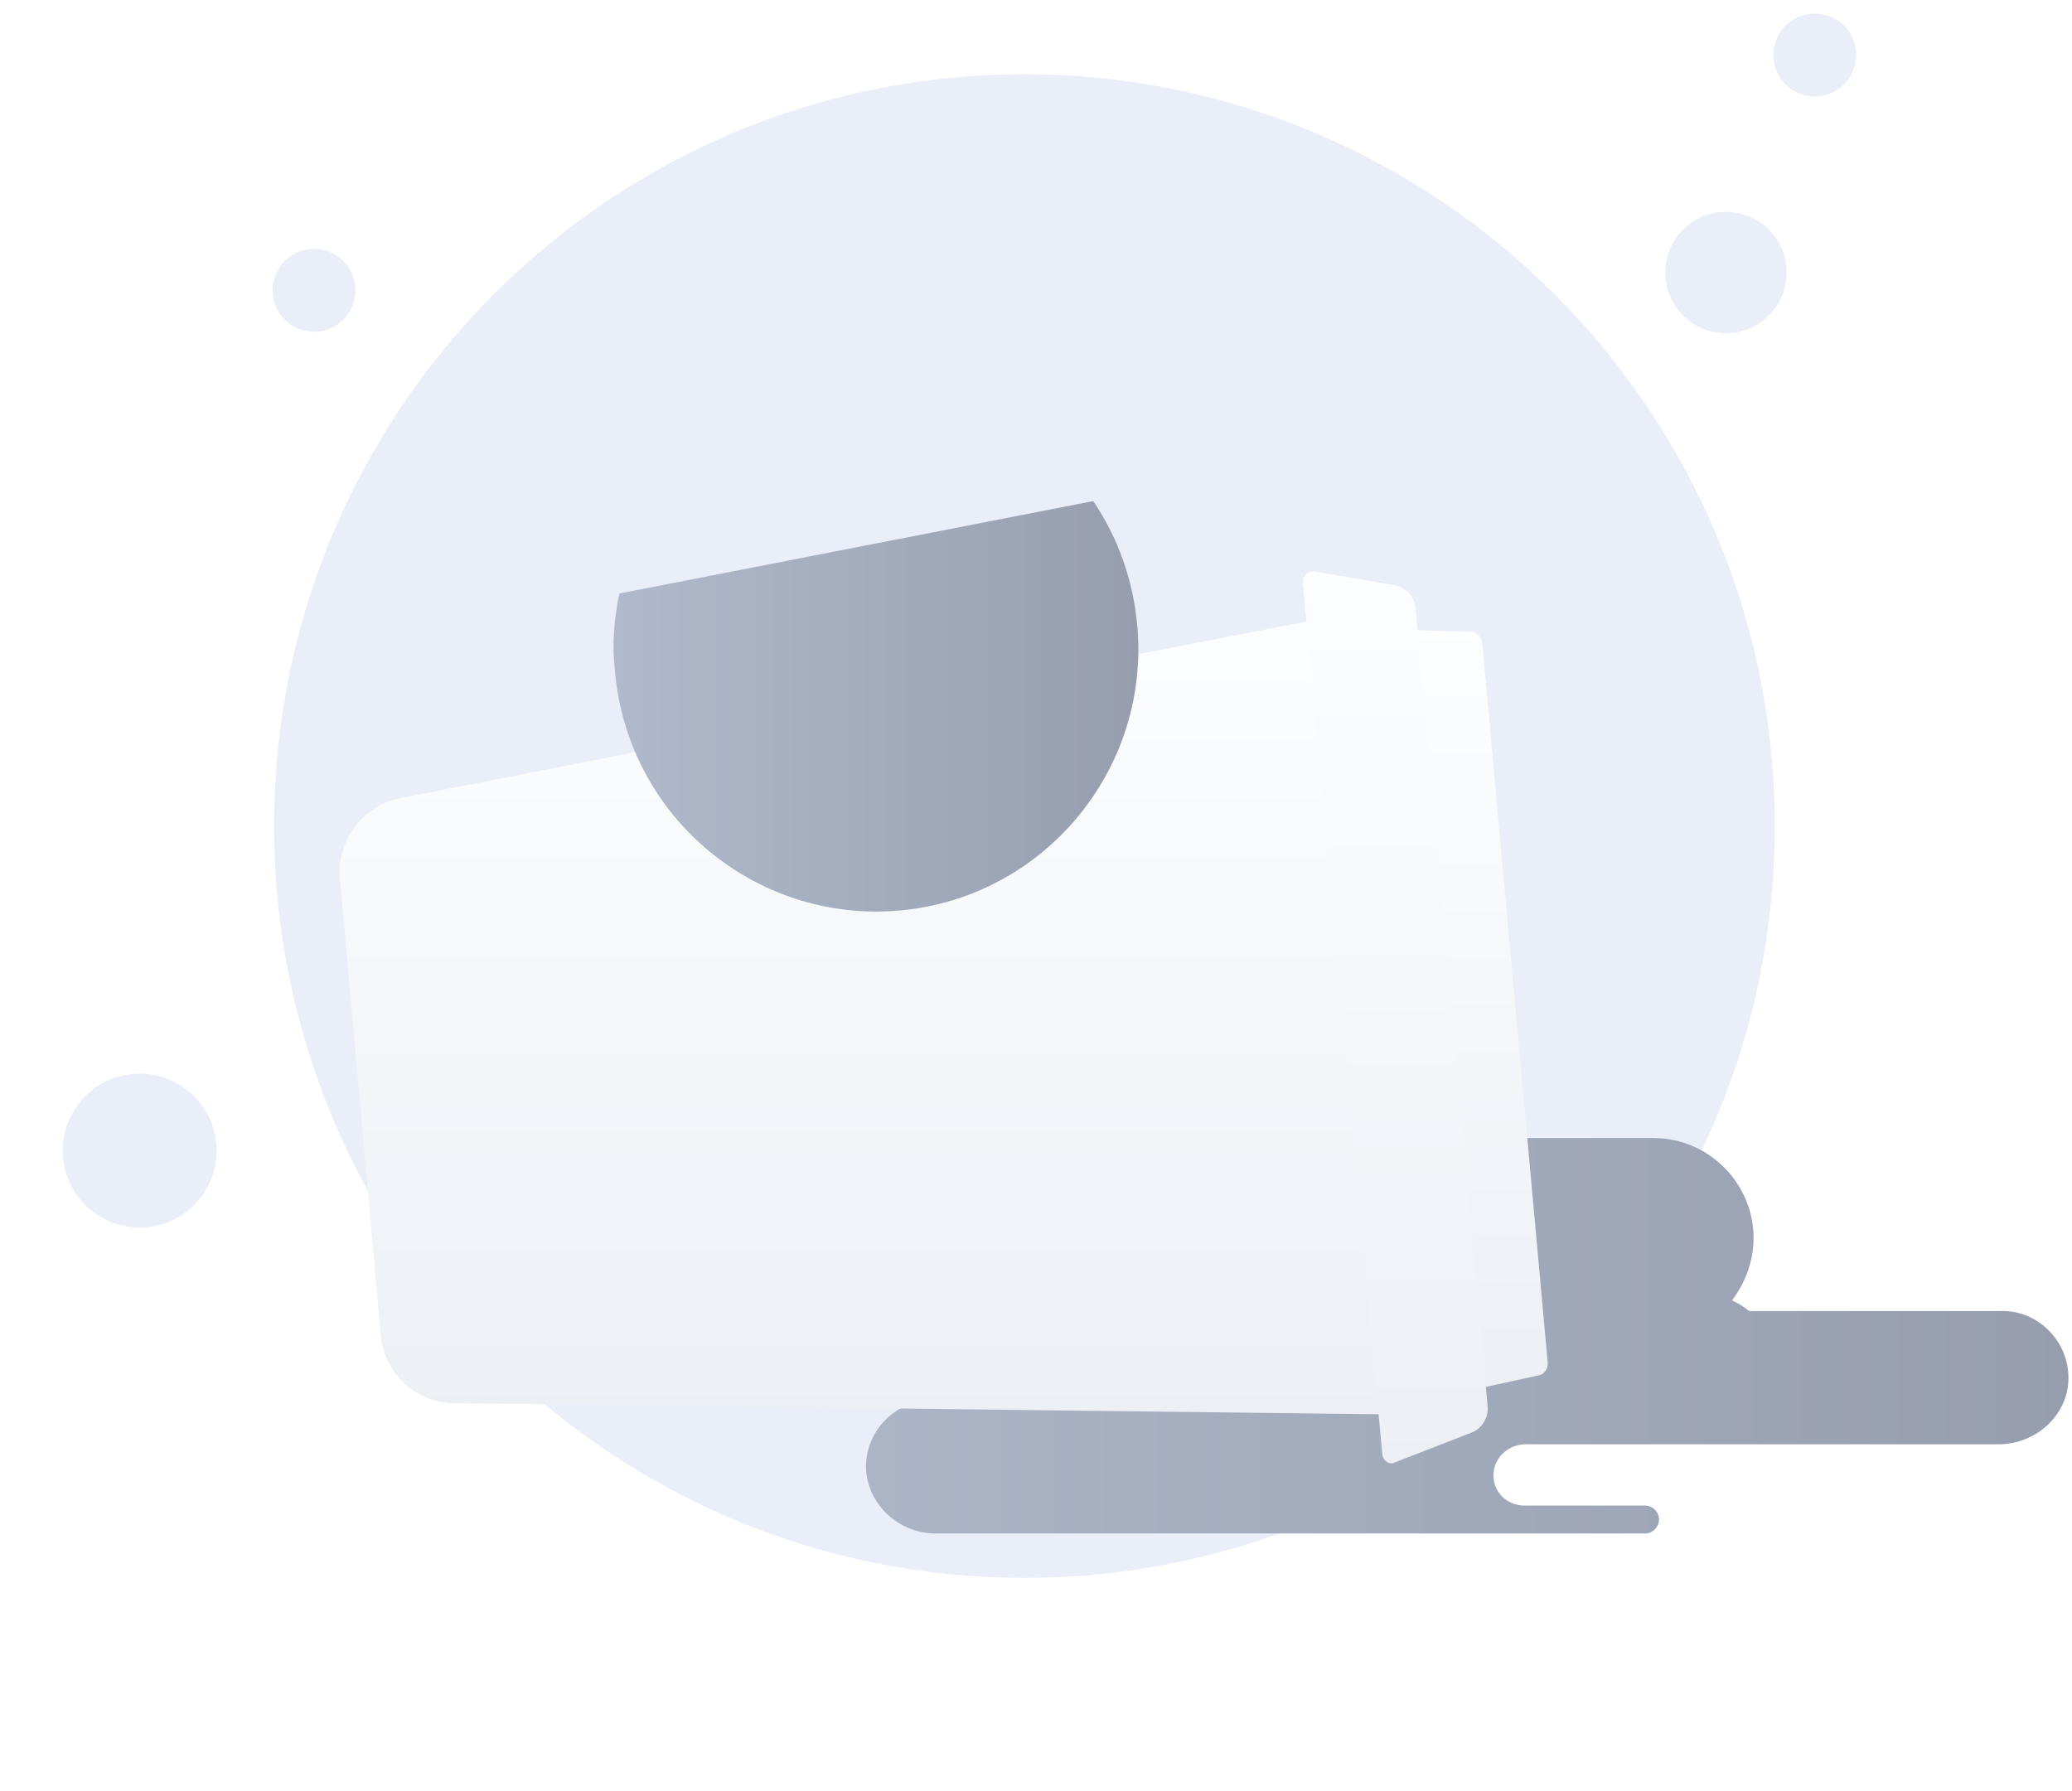 <svg width="140" height="121" viewBox="0 0 140 121" fill="none" xmlns="http://www.w3.org/2000/svg">
<path d="M69.219 106.616C97.219 106.616 119.919 83.915 119.919 55.816C119.919 27.715 97.119 5.016 69.219 5.016C41.219 5.016 18.519 27.715 18.519 55.816C18.519 83.915 41.219 106.616 69.219 106.616Z" fill="#EAEEF9"/>
<path d="M116.619 22.516C118.883 22.516 120.719 20.68 120.719 18.416C120.719 16.151 118.883 14.316 116.619 14.316C114.354 14.316 112.519 16.151 112.519 18.416C112.519 20.68 114.354 22.516 116.619 22.516Z" fill="#EAEEF9"/>
<path d="M122.619 6.516C124.165 6.516 125.419 5.262 125.419 3.716C125.419 2.169 124.165 0.916 122.619 0.916C121.072 0.916 119.819 2.169 119.819 3.716C119.819 5.262 121.072 6.516 122.619 6.516Z" fill="#EAEEF9"/>
<path d="M21.219 22.416C22.765 22.416 24.019 21.162 24.019 19.616C24.019 18.069 22.765 16.816 21.219 16.816C19.672 16.816 18.419 18.069 18.419 19.616C18.419 21.162 19.672 22.416 21.219 22.416Z" fill="#EAEEF9"/>
<path d="M9.437 82.944C12.309 82.944 14.637 80.615 14.637 77.744C14.637 74.872 12.309 72.544 9.437 72.544C6.565 72.544 4.237 74.872 4.237 77.744C4.237 80.615 6.565 82.944 9.437 82.944Z" fill="#EAEEF9"/>
<path d="M139.758 93.233C139.686 95.701 137.508 97.589 135.039 97.589H103.092C101.931 97.589 100.987 98.46 100.914 99.55C100.842 100.784 101.786 101.728 103.02 101.728H111.152C111.66 101.728 112.096 102.163 112.096 102.672C112.096 103.18 111.66 103.616 111.152 103.616H63.232C60.763 103.616 58.658 101.728 58.512 99.259C58.44 96.718 60.473 94.612 63.014 94.612H70.057C71.073 94.467 71.945 93.596 71.945 92.507C71.945 91.345 71.001 90.401 69.839 90.401H48.202C44.572 90.401 41.45 87.715 41.232 84.085C40.942 80.164 44.064 76.897 47.984 76.897H111.733C115.435 76.897 118.485 79.946 118.485 83.649C118.485 85.246 117.904 86.698 117.033 87.86C117.468 88.078 117.831 88.296 118.195 88.586H135.475C137.798 88.659 139.831 90.692 139.758 93.233Z" fill="url(#paint0_linear)"/>
<g filter="url(#filter0_d)">
<path d="M92.237 30.227L73.142 33.93L41.123 40.175L27.037 42.934C24.496 43.442 22.753 45.765 22.971 48.379L25.73 79.237C25.948 81.778 28.126 83.811 30.667 83.811L97.102 84.609L92.237 30.227Z" fill="url(#paint1_linear)"/>
</g>
<g filter="url(#filter1_d)">
<path d="M100.151 32.406L104.58 81.125C104.58 81.488 104.362 81.851 103.999 81.923L98.699 83.085L93.98 31.535L99.425 31.68C99.788 31.68 100.078 32.043 100.151 32.406Z" fill="url(#paint2_linear)"/>
</g>
<g filter="url(#filter2_d)">
<path d="M88.026 28.34L93.399 87.296C93.471 87.732 93.907 88.022 94.27 87.804L99.498 85.771C100.151 85.481 100.587 84.755 100.514 84.029L95.65 30.082C95.577 29.356 95.069 28.776 94.343 28.558L88.825 27.614C88.389 27.541 88.026 27.904 88.026 28.34Z" fill="url(#paint3_linear)"/>
</g>
<path d="M73.868 33.858L41.848 40.102C41.485 41.845 41.34 43.587 41.558 45.402C42.429 55.204 51.069 62.392 60.798 61.521C70.528 60.65 77.716 52.009 76.844 42.28C76.554 39.158 75.537 36.327 73.868 33.858Z" fill="url(#paint4_linear)"/>
<defs>
<filter id="filter0_d" x="0.953" y="19.227" width="118.149" height="98.382" filterUnits="userSpaceOnUse" color-interpolation-filters="sRGB">
<feFlood flood-opacity="0" result="BackgroundImageFix"/>
<feColorMatrix in="SourceAlpha" type="matrix" values="0 0 0 0 0 0 0 0 0 0 0 0 0 0 0 0 0 0 127 0"/>
<feOffset dy="11"/>
<feGaussianBlur stdDeviation="11"/>
<feColorMatrix type="matrix" values="0 0 0 0 0.398 0 0 0 0 0.477 0 0 0 0 0.575 0 0 0 0.27 0"/>
<feBlend mode="normal" in2="BackgroundImageFix" result="effect1_dropShadow"/>
<feBlend mode="normal" in="SourceGraphic" in2="effect1_dropShadow" result="shape"/>
</filter>
<filter id="filter1_d" x="71.98" y="20.535" width="54.6" height="95.55" filterUnits="userSpaceOnUse" color-interpolation-filters="sRGB">
<feFlood flood-opacity="0" result="BackgroundImageFix"/>
<feColorMatrix in="SourceAlpha" type="matrix" values="0 0 0 0 0 0 0 0 0 0 0 0 0 0 0 0 0 0 127 0"/>
<feOffset dy="11"/>
<feGaussianBlur stdDeviation="11"/>
<feColorMatrix type="matrix" values="0 0 0 0 0.398 0 0 0 0 0.477 0 0 0 0 0.575 0 0 0 0.27 0"/>
<feBlend mode="normal" in2="BackgroundImageFix" result="effect1_dropShadow"/>
<feBlend mode="normal" in="SourceGraphic" in2="effect1_dropShadow" result="shape"/>
</filter>
<filter id="filter2_d" x="66.026" y="16.605" width="56.496" height="104.274" filterUnits="userSpaceOnUse" color-interpolation-filters="sRGB">
<feFlood flood-opacity="0" result="BackgroundImageFix"/>
<feColorMatrix in="SourceAlpha" type="matrix" values="0 0 0 0 0 0 0 0 0 0 0 0 0 0 0 0 0 0 127 0"/>
<feOffset dy="11"/>
<feGaussianBlur stdDeviation="11"/>
<feColorMatrix type="matrix" values="0 0 0 0 0.398 0 0 0 0 0.477 0 0 0 0 0.575 0 0 0 0.27 0"/>
<feBlend mode="normal" in2="BackgroundImageFix" result="effect1_dropShadow"/>
<feBlend mode="normal" in="SourceGraphic" in2="effect1_dropShadow" result="shape"/>
</filter>
<linearGradient id="paint0_linear" x1="41.168" y1="90.259" x2="139.778" y2="90.259" gradientUnits="userSpaceOnUse">
<stop stop-color="#B0BACC"/>
<stop offset="1" stop-color="#969EAE"/>
</linearGradient>
<linearGradient id="paint1_linear" x1="60.003" y1="28.97" x2="60.003" y2="85.196" gradientUnits="userSpaceOnUse">
<stop stop-color="#FDFEFF"/>
<stop offset="0.996" stop-color="#ECF0F5"/>
</linearGradient>
<linearGradient id="paint2_linear" x1="99.276" y1="30.342" x2="99.276" y2="83.641" gradientUnits="userSpaceOnUse">
<stop stop-color="#FDFEFF"/>
<stop offset="0.996" stop-color="#ECF0F5"/>
</linearGradient>
<linearGradient id="paint3_linear" x1="94.27" y1="26.21" x2="94.27" y2="88.528" gradientUnits="userSpaceOnUse">
<stop stop-color="#FDFEFF"/>
<stop offset="0.996" stop-color="#ECF0F5"/>
</linearGradient>
<linearGradient id="paint4_linear" x1="41.439" y1="47.728" x2="76.922" y2="47.728" gradientUnits="userSpaceOnUse">
<stop stop-color="#B0BACC"/>
<stop offset="1" stop-color="#969EAE"/>
</linearGradient>
</defs>
</svg>
